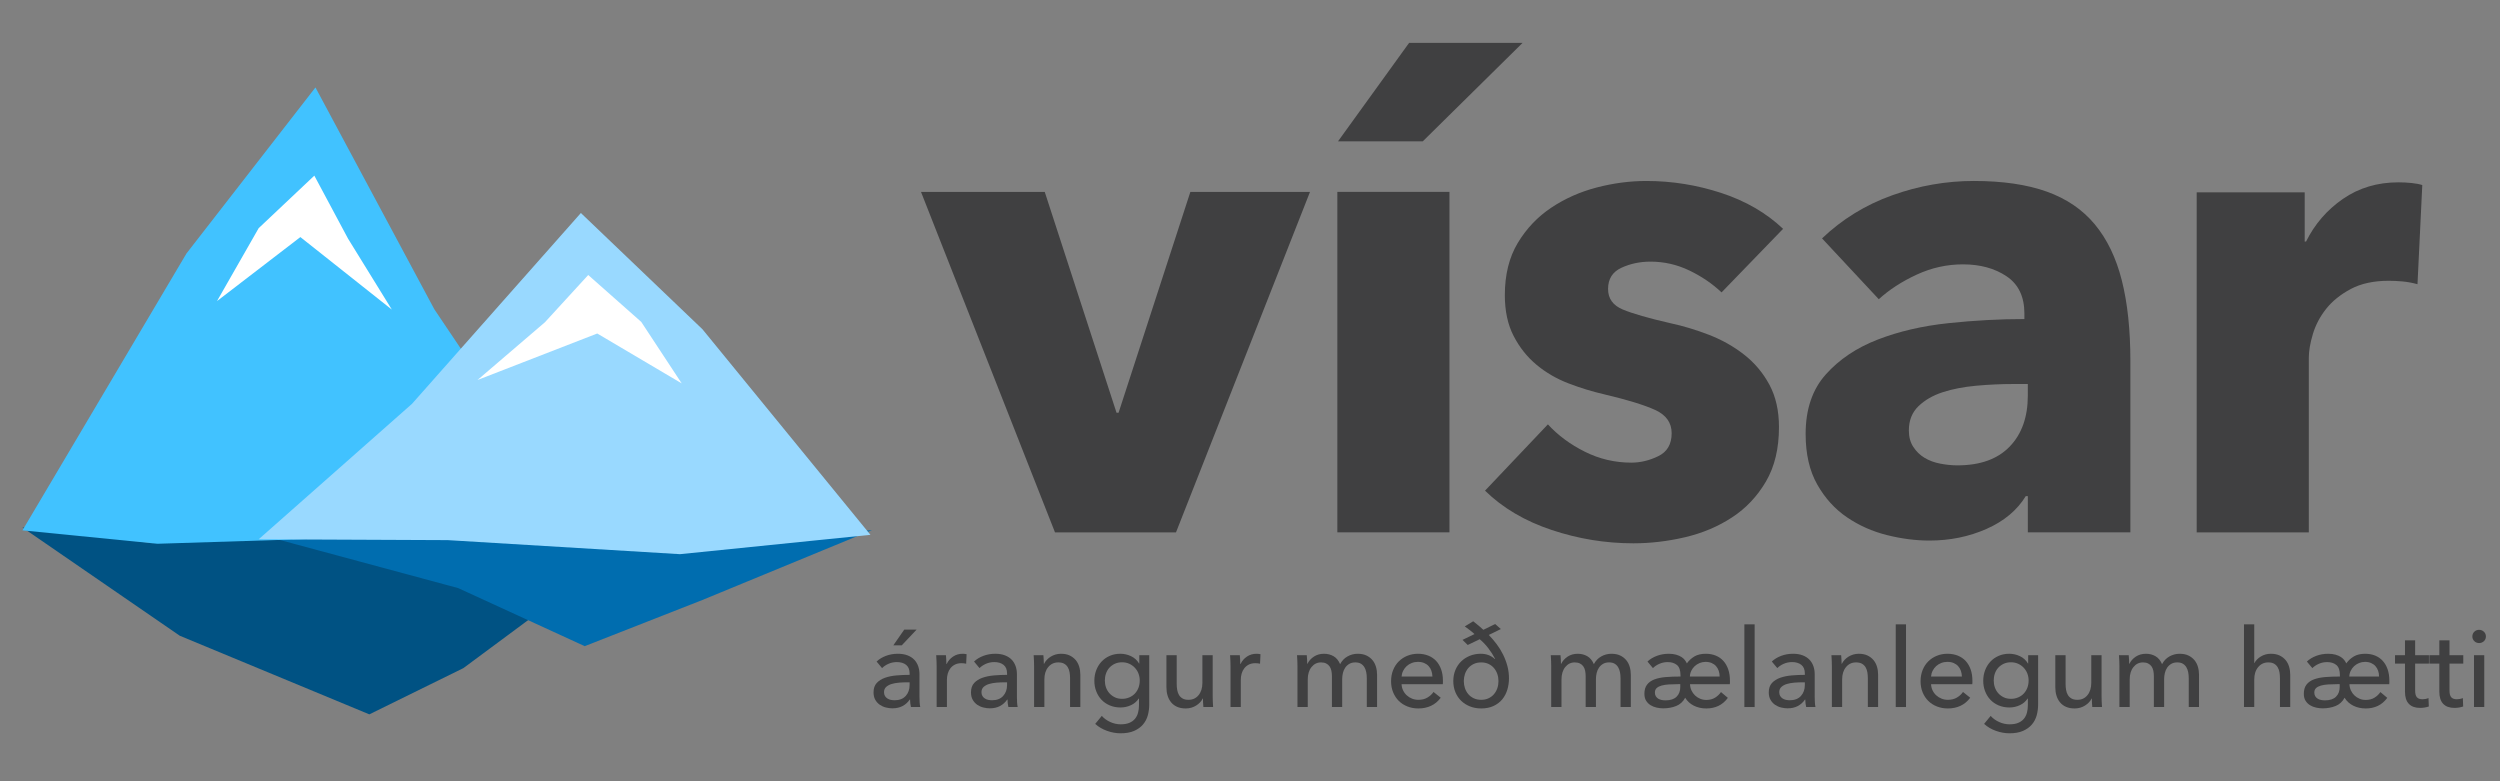 <?xml version="1.0" encoding="utf-8"?>
<!-- Generator: Adobe Illustrator 16.2.1, SVG Export Plug-In . SVG Version: 6.00 Build 0)  -->
<!DOCTYPE svg PUBLIC "-//W3C//DTD SVG 1.1//EN" "http://www.w3.org/Graphics/SVG/1.1/DTD/svg11.dtd">
<svg version="1.1" id="Layer_1" xmlns="http://www.w3.org/2000/svg" xmlns:xlink="http://www.w3.org/1999/xlink" x="0px" y="0px" viewBox="0 0 320 100" enable-background="new 0 0 320 100" xml:space="preserve">
<rect x="0" y="0" width="320" height="100" fill="#808080" stroke="none"/>
<g>
	<polygon fill="#005283" points="2.861,67.512 23.013,81.376 47.274,91.438 59.312,85.52 71.46,76.516 35.588,68.942 19.439,69.515 
			"/>
	<polygon fill="#006DAF" points="74.843,82.709 89.896,76.803 111.619,67.847 86.657,70.513 55.596,68.799 34.637,68.799 
		58.646,75.276 	"/>
	<polygon fill="#41C2FF" points="40.378,11.193 55.596,39.587 74.616,67.885 20.154,69.602 2.875,67.885 23.87,32.442 	"/>
	<polygon fill="#FFFFFF" points="50.157,39.63 38.447,30.346 27.776,38.54 33.111,29.203 40.234,22.481 44.544,30.537 	"/>
	<polygon fill="#99D9FF" points="74.352,27.264 89.916,42.146 111.415,68.457 87.038,70.934 57.311,69.137 33.111,69.028 
		52.738,51.688 	"/>
	<polygon fill="#FFFFFF" points="87.26,49.077 76.447,42.688 61.123,48.639 69.756,41.244 75.292,35.201 82.083,41.207 	"/>
</g>
<g>
	<g>
		<path fill="#404041" d="M150.528,68.143h-15.489l-17.151-43.579h15.839l9.188,28.265h0.263l9.188-28.265h15.314L150.528,68.143z"
			/>
		<path fill="#404041" d="M171.18,68.143V24.563h14.352v43.579H171.18z M182.118,18.088h-10.851l9.1-12.602h14.527L182.118,18.088z"
			/>
		<path fill="#404041" d="M220.358,37.427c-1.168-1.108-2.538-2.042-4.113-2.8c-1.575-0.758-3.237-1.138-4.987-1.138
			c-1.344,0-2.582,0.263-3.72,0.788s-1.706,1.43-1.706,2.713c0,1.225,0.626,2.1,1.881,2.625c1.254,0.525,3.281,1.109,6.082,1.75
			c1.633,0.35,3.281,0.847,4.944,1.488c1.663,0.643,3.164,1.488,4.507,2.538c1.342,1.05,2.42,2.334,3.238,3.851
			c0.816,1.518,1.225,3.325,1.225,5.425c0,2.743-0.555,5.062-1.662,6.957c-1.109,1.896-2.553,3.428-4.332,4.594
			c-1.78,1.168-3.778,2.014-5.994,2.539c-2.219,0.524-4.435,0.787-6.65,0.787c-3.561,0-7.045-0.568-10.458-1.707
			c-3.413-1.137-6.257-2.813-8.532-5.031l8.051-8.488c1.283,1.4,2.857,2.568,4.726,3.5c1.866,0.934,3.851,1.4,5.95,1.4
			c1.167,0,2.319-0.276,3.457-0.832c1.138-0.553,1.707-1.531,1.707-2.932c0-1.341-0.701-2.332-2.101-2.975
			c-1.4-0.641-3.588-1.312-6.563-2.013c-1.518-0.35-3.034-0.816-4.551-1.399c-1.518-0.583-2.873-1.371-4.068-2.363
			c-1.197-0.991-2.174-2.217-2.932-3.675c-0.76-1.458-1.138-3.208-1.138-5.25c0-2.625,0.554-4.857,1.663-6.695
			c1.107-1.837,2.537-3.339,4.287-4.506c1.75-1.167,3.689-2.026,5.819-2.582c2.129-0.554,4.245-0.832,6.345-0.832
			c3.267,0,6.461,0.512,9.582,1.532c3.12,1.021,5.761,2.553,7.92,4.594L220.358,37.427z"/>
		<path fill="#404041" d="M233.221,30.514c2.566-2.45,5.557-4.288,8.97-5.513c3.413-1.225,6.898-1.838,10.458-1.838
			c3.675,0,6.781,0.453,9.318,1.356c2.539,0.905,4.595,2.306,6.17,4.201c1.575,1.896,2.727,4.288,3.457,7.175
			c0.729,2.888,1.094,6.316,1.094,10.282v21.965h-13.127v-4.639h-0.262c-1.109,1.81-2.787,3.21-5.032,4.201
			c-2.247,0.991-4.682,1.488-7.307,1.488c-1.751,0-3.56-0.234-5.426-0.7c-1.868-0.467-3.574-1.226-5.119-2.276
			c-1.546-1.049-2.815-2.449-3.807-4.199c-0.993-1.751-1.487-3.908-1.487-6.476c0-3.15,0.859-5.688,2.581-7.614
			c1.72-1.925,3.938-3.413,6.651-4.463c2.712-1.05,5.73-1.75,9.057-2.101c3.325-0.35,6.562-0.525,9.713-0.525v-0.7
			c0-2.157-0.758-3.748-2.275-4.769c-1.518-1.02-3.384-1.531-5.6-1.531c-2.043,0-4.012,0.438-5.907,1.313
			c-1.896,0.875-3.515,1.925-4.856,3.15L233.221,30.514z M259.561,49.153h-1.838c-1.574,0-3.164,0.074-4.769,0.219
			c-1.605,0.146-3.034,0.424-4.288,0.831c-1.255,0.409-2.29,1.007-3.106,1.794c-0.817,0.788-1.226,1.824-1.226,3.106
			c0,0.818,0.189,1.518,0.569,2.101c0.379,0.584,0.86,1.05,1.444,1.399c0.582,0.351,1.254,0.6,2.012,0.744
			c0.758,0.146,1.488,0.219,2.188,0.219c2.917,0,5.148-0.801,6.695-2.406c1.545-1.604,2.318-3.776,2.318-6.52V49.153z"/>
		<path fill="#404041" d="M309.439,36.377c-0.643-0.175-1.268-0.291-1.881-0.35c-0.613-0.057-1.211-0.087-1.794-0.087
			c-1.925,0-3.544,0.35-4.856,1.047c-1.312,0.699-2.363,1.542-3.15,2.531c-0.787,0.99-1.356,2.066-1.707,3.23
			c-0.35,1.164-0.524,2.181-0.524,3.053v22.342h-14.352V24.615h13.826v6.301h0.175c1.107-2.231,2.684-4.053,4.726-5.462
			s4.404-2.115,7.089-2.115c0.582,0,1.15,0.03,1.706,0.087c0.554,0.059,1.007,0.146,1.356,0.263L309.439,36.377z"/>
	</g>
</g>
<g>
	<path fill="#404041" d="M116.431,86.202c0-0.495-0.149-0.861-0.447-1.099c-0.299-0.238-0.696-0.357-1.19-0.357
		c-0.373,0-0.726,0.072-1.057,0.217c-0.332,0.145-0.609,0.329-0.833,0.553l-0.7-0.84c0.326-0.308,0.726-0.551,1.197-0.728
		c0.471-0.177,0.978-0.267,1.519-0.267c0.476,0,0.889,0.068,1.239,0.203c0.35,0.136,0.637,0.32,0.86,0.553
		c0.225,0.234,0.393,0.51,0.505,0.826c0.111,0.318,0.168,0.658,0.168,1.022v2.897c0,0.225,0.007,0.461,0.021,0.707
		c0.014,0.248,0.04,0.451,0.077,0.609h-1.19c-0.074-0.317-0.111-0.635-0.111-0.952h-0.042c-0.243,0.354-0.549,0.63-0.917,0.826
		c-0.369,0.196-0.806,0.294-1.31,0.294c-0.261,0-0.534-0.035-0.818-0.105c-0.285-0.069-0.544-0.184-0.777-0.342
		c-0.233-0.159-0.427-0.369-0.581-0.631s-0.231-0.583-0.231-0.966c0-0.504,0.136-0.903,0.406-1.197s0.625-0.518,1.064-0.672
		c0.438-0.153,0.933-0.254,1.483-0.301s1.106-0.07,1.666-0.07V86.202z M116.109,87.336c-0.327,0-0.665,0.014-1.016,0.042
		c-0.35,0.028-0.667,0.084-0.952,0.168c-0.284,0.084-0.52,0.21-0.707,0.378c-0.187,0.168-0.279,0.393-0.279,0.672
		c0,0.196,0.039,0.359,0.119,0.49c0.079,0.131,0.184,0.238,0.314,0.322s0.275,0.143,0.435,0.175
		c0.158,0.032,0.321,0.049,0.489,0.049c0.616,0,1.09-0.185,1.421-0.553c0.332-0.368,0.497-0.833,0.497-1.394v-0.35H116.109z
		 M115.423,82.604h-1.078l1.4-2.016h1.582L115.423,82.604z"/>
	<path fill="#404041" d="M119.875,84.605c-0.01-0.279-0.023-0.527-0.042-0.742h1.246c0.019,0.169,0.032,0.362,0.042,0.582
		c0.009,0.219,0.014,0.398,0.014,0.539h0.042c0.187-0.393,0.46-0.707,0.819-0.945s0.763-0.357,1.211-0.357
		c0.205,0,0.378,0.02,0.518,0.057l-0.056,1.218c-0.187-0.047-0.388-0.069-0.603-0.069c-0.317,0-0.593,0.058-0.825,0.174
		c-0.233,0.117-0.428,0.273-0.581,0.469c-0.154,0.197-0.269,0.424-0.344,0.68c-0.074,0.257-0.111,0.525-0.111,0.805V90.5h-1.316
		v-5.208C119.889,85.115,119.884,84.887,119.875,84.605z"/>
	<path fill="#404041" d="M128.904,86.202c0-0.495-0.149-0.861-0.447-1.099c-0.299-0.238-0.696-0.357-1.19-0.357
		c-0.373,0-0.726,0.072-1.057,0.217c-0.332,0.145-0.609,0.329-0.833,0.553l-0.7-0.84c0.326-0.308,0.726-0.551,1.197-0.728
		c0.471-0.177,0.978-0.267,1.519-0.267c0.476,0,0.889,0.068,1.239,0.203c0.35,0.136,0.637,0.32,0.86,0.553
		c0.225,0.234,0.393,0.51,0.505,0.826c0.111,0.318,0.168,0.658,0.168,1.022v2.897c0,0.225,0.007,0.461,0.021,0.707
		c0.014,0.248,0.04,0.451,0.077,0.609h-1.19c-0.074-0.317-0.111-0.635-0.111-0.952h-0.042c-0.243,0.354-0.549,0.63-0.917,0.826
		c-0.369,0.196-0.806,0.294-1.31,0.294c-0.261,0-0.534-0.035-0.818-0.105c-0.285-0.069-0.544-0.184-0.777-0.342
		c-0.233-0.159-0.427-0.369-0.581-0.631s-0.231-0.583-0.231-0.966c0-0.504,0.136-0.903,0.406-1.197s0.625-0.518,1.064-0.672
		c0.438-0.153,0.933-0.254,1.483-0.301s1.106-0.07,1.666-0.07V86.202z M128.583,87.336c-0.327,0-0.665,0.014-1.016,0.042
		c-0.35,0.028-0.667,0.084-0.952,0.168c-0.284,0.084-0.52,0.21-0.707,0.378c-0.187,0.168-0.279,0.393-0.279,0.672
		c0,0.196,0.039,0.359,0.119,0.49c0.079,0.131,0.184,0.238,0.314,0.322s0.275,0.143,0.435,0.175
		c0.158,0.032,0.321,0.049,0.489,0.049c0.616,0,1.09-0.185,1.421-0.553c0.332-0.368,0.497-0.833,0.497-1.394v-0.35H128.583z"/>
	<path fill="#404041" d="M133.553,83.863c0.019,0.169,0.032,0.357,0.042,0.568c0.009,0.209,0.014,0.385,0.014,0.524h0.042
		c0.084-0.177,0.198-0.343,0.343-0.497s0.311-0.289,0.497-0.406c0.187-0.116,0.393-0.207,0.616-0.273
		c0.224-0.064,0.457-0.098,0.7-0.098c0.429,0,0.798,0.072,1.105,0.217c0.309,0.146,0.565,0.339,0.771,0.582
		c0.205,0.242,0.356,0.527,0.455,0.854c0.098,0.326,0.146,0.677,0.146,1.05V90.5h-1.315v-3.682c0-0.271-0.021-0.527-0.063-0.771
		s-0.119-0.457-0.23-0.644c-0.112-0.188-0.267-0.336-0.462-0.448c-0.196-0.112-0.448-0.168-0.757-0.168
		c-0.522,0-0.949,0.198-1.28,0.595c-0.332,0.396-0.497,0.927-0.497,1.59V90.5h-1.316v-5.208c0-0.177-0.005-0.405-0.014-0.687
		c-0.01-0.279-0.023-0.527-0.042-0.742H133.553z"/>
	<path fill="#404041" d="M141.029,91.634c0.289,0.327,0.65,0.588,1.085,0.784c0.434,0.196,0.879,0.294,1.337,0.294
		c0.438,0,0.807-0.062,1.105-0.188s0.539-0.299,0.722-0.519c0.182-0.22,0.312-0.479,0.392-0.776
		c0.079-0.299,0.119-0.621,0.119-0.967v-0.854h-0.028c-0.242,0.373-0.574,0.658-0.994,0.854c-0.42,0.196-0.867,0.295-1.344,0.295
		c-0.504,0-0.964-0.09-1.379-0.267s-0.768-0.42-1.057-0.728c-0.29-0.309-0.514-0.67-0.672-1.086
		c-0.159-0.414-0.238-0.86-0.238-1.336c0-0.477,0.079-0.925,0.238-1.345c0.158-0.42,0.382-0.786,0.672-1.099
		c0.289-0.312,0.639-0.561,1.05-0.742c0.41-0.182,0.868-0.273,1.372-0.273c0.476,0,0.931,0.104,1.365,0.309
		c0.434,0.205,0.776,0.518,1.028,0.938h0.028v-1.064h1.273v6.301c0,0.485-0.061,0.949-0.182,1.393s-0.327,0.836-0.616,1.177
		c-0.289,0.34-0.667,0.613-1.134,0.818s-1.045,0.309-1.736,0.309c-0.578,0-1.159-0.105-1.742-0.315
		c-0.584-0.21-1.085-0.506-1.506-0.889L141.029,91.634z M141.421,87.111c0,0.309,0.049,0.603,0.147,0.883
		c0.099,0.279,0.243,0.527,0.436,0.742c0.191,0.215,0.423,0.387,0.695,0.518c0.271,0.131,0.58,0.196,0.927,0.196
		c0.337,0,0.646-0.061,0.927-0.183c0.281-0.121,0.52-0.287,0.716-0.496c0.197-0.211,0.349-0.457,0.457-0.742
		c0.107-0.285,0.161-0.59,0.161-0.918c0-0.316-0.054-0.615-0.161-0.896c-0.108-0.28-0.263-0.526-0.464-0.741
		s-0.439-0.386-0.716-0.512s-0.583-0.189-0.92-0.189c-0.347,0-0.655,0.063-0.927,0.189c-0.272,0.126-0.504,0.294-0.695,0.504
		c-0.192,0.21-0.337,0.457-0.436,0.742S141.421,86.795,141.421,87.111z"/>
	<path fill="#404041" d="M154.034,90.5c-0.019-0.168-0.032-0.357-0.042-0.566c-0.009-0.211-0.014-0.386-0.014-0.525h-0.028
		c-0.168,0.354-0.45,0.656-0.847,0.902c-0.396,0.248-0.838,0.371-1.323,0.371c-0.429,0-0.8-0.07-1.112-0.209
		c-0.313-0.141-0.569-0.334-0.771-0.582c-0.2-0.246-0.35-0.533-0.448-0.861c-0.098-0.326-0.146-0.676-0.146-1.049v-4.117h1.315
		v3.669c0,0.271,0.021,0.53,0.063,0.776c0.042,0.248,0.119,0.465,0.231,0.651c0.111,0.187,0.266,0.336,0.462,0.448
		c0.195,0.111,0.447,0.168,0.756,0.168c0.532,0,0.961-0.198,1.288-0.596c0.326-0.396,0.489-0.926,0.489-1.588v-3.529h1.316v5.209
		c0,0.178,0.005,0.406,0.014,0.686c0.01,0.28,0.023,0.527,0.042,0.742H154.034z"/>
	<path fill="#404041" d="M157.492,84.605c-0.01-0.279-0.023-0.527-0.042-0.742h1.246c0.019,0.169,0.032,0.362,0.042,0.582
		c0.009,0.219,0.014,0.398,0.014,0.539h0.042c0.187-0.393,0.46-0.707,0.819-0.945s0.763-0.357,1.211-0.357
		c0.205,0,0.378,0.02,0.518,0.057l-0.056,1.218c-0.187-0.047-0.388-0.069-0.603-0.069c-0.317,0-0.593,0.058-0.825,0.174
		c-0.233,0.117-0.428,0.273-0.581,0.469c-0.154,0.197-0.269,0.424-0.344,0.68c-0.074,0.257-0.111,0.525-0.111,0.805V90.5h-1.316
		v-5.208C157.506,85.115,157.501,84.887,157.492,84.605z"/>
	<path fill="#404041" d="M168.167,84.053c0.369-0.247,0.806-0.371,1.31-0.371c0.448,0,0.852,0.104,1.211,0.309
		s0.642,0.546,0.847,1.021c0.225-0.429,0.537-0.758,0.938-0.986s0.84-0.344,1.315-0.344c0.43,0,0.799,0.072,1.106,0.217
		c0.308,0.146,0.564,0.339,0.77,0.582c0.205,0.242,0.357,0.527,0.455,0.854c0.099,0.326,0.147,0.677,0.147,1.05V90.5h-1.316v-3.682
		c0-0.271-0.023-0.527-0.069-0.771c-0.047-0.243-0.126-0.457-0.238-0.644c-0.112-0.188-0.262-0.336-0.448-0.448
		s-0.425-0.168-0.714-0.168c-0.299,0-0.556,0.063-0.771,0.188c-0.214,0.127-0.39,0.29-0.524,0.49
		c-0.136,0.201-0.233,0.428-0.294,0.68s-0.091,0.508-0.091,0.77V90.5h-1.316v-3.948c0-0.261-0.023-0.499-0.07-0.714
		s-0.126-0.398-0.237-0.553c-0.112-0.154-0.257-0.275-0.435-0.364c-0.177-0.089-0.396-0.133-0.658-0.133
		c-0.485,0-0.889,0.198-1.211,0.595c-0.321,0.396-0.482,0.927-0.482,1.59V90.5h-1.316v-5.208c0-0.177-0.005-0.405-0.014-0.687
		c-0.01-0.279-0.023-0.527-0.042-0.742h1.246c0.019,0.169,0.032,0.357,0.042,0.568c0.009,0.209,0.014,0.385,0.014,0.524h0.042
		C167.53,84.602,167.799,84.301,168.167,84.053z"/>
	<path fill="#404041" d="M184.694,87.126c0,0.075,0,0.149,0,0.224c0,0.075-0.005,0.15-0.014,0.225h-5.278
		c0.009,0.277,0.072,0.54,0.189,0.785c0.116,0.246,0.272,0.459,0.469,0.64s0.422,0.322,0.679,0.424
		c0.257,0.103,0.529,0.153,0.819,0.153c0.448,0,0.835-0.098,1.162-0.294c0.326-0.196,0.583-0.435,0.77-0.714l0.924,0.742
		c-0.354,0.47-0.772,0.816-1.253,1.038s-1.015,0.333-1.603,0.333c-0.504,0-0.971-0.084-1.4-0.252s-0.798-0.403-1.105-0.707
		c-0.309-0.303-0.551-0.67-0.729-1.099c-0.177-0.429-0.266-0.905-0.266-1.429c0-0.513,0.086-0.986,0.259-1.42
		c0.174-0.435,0.414-0.805,0.723-1.113s0.674-0.549,1.095-0.721c0.421-0.173,0.874-0.26,1.361-0.26c0.485,0,0.928,0.08,1.325,0.238
		s0.734,0.388,1.011,0.686c0.275,0.299,0.488,0.661,0.638,1.086C184.619,86.115,184.694,86.594,184.694,87.126z M183.351,86.594
		c-0.01-0.261-0.054-0.506-0.133-0.734c-0.08-0.229-0.196-0.428-0.351-0.596c-0.153-0.168-0.345-0.301-0.574-0.398
		c-0.229-0.098-0.496-0.147-0.805-0.147c-0.28,0-0.544,0.05-0.791,0.147s-0.462,0.23-0.644,0.398
		c-0.183,0.168-0.332,0.367-0.448,0.596c-0.117,0.229-0.185,0.474-0.203,0.734H183.351z"/>
	<path fill="#404041" d="M190.564,81.273c0.354,0.365,0.689,0.756,1.007,1.177c0.316,0.42,0.591,0.866,0.824,1.337
		c0.232,0.471,0.417,0.961,0.552,1.47s0.202,1.034,0.202,1.575c0,0.494-0.069,0.976-0.209,1.441
		c-0.14,0.467-0.354,0.878-0.643,1.232c-0.289,0.355-0.659,0.64-1.111,0.854c-0.451,0.215-0.985,0.322-1.6,0.322
		c-0.513,0-0.987-0.086-1.425-0.259c-0.438-0.173-0.815-0.413-1.132-0.721c-0.317-0.308-0.564-0.677-0.741-1.106
		c-0.177-0.429-0.266-0.9-0.266-1.414c0-0.513,0.089-0.984,0.266-1.414c0.177-0.429,0.424-0.797,0.741-1.105
		c0.316-0.309,0.688-0.549,1.117-0.721c0.429-0.173,0.89-0.26,1.384-0.26c0.354,0,0.678,0.054,0.971,0.159
		c0.294,0.106,0.575,0.279,0.846,0.519l0.027-0.027c-0.242-0.465-0.53-0.916-0.865-1.354s-0.703-0.823-1.104-1.158l-1.536,0.739
		l-0.67-0.655l1.534-0.742c-0.187-0.178-0.391-0.35-0.614-0.518s-0.434-0.322-0.629-0.463l1.078-0.658
		c0.242,0.188,0.48,0.379,0.714,0.574c0.232,0.196,0.429,0.369,0.588,0.519l1.512-0.742l0.728,0.644L190.564,81.273z
		 M187.368,87.182c0,0.32,0.049,0.623,0.146,0.908c0.099,0.287,0.24,0.541,0.427,0.762c0.188,0.22,0.421,0.396,0.7,0.527
		c0.28,0.131,0.598,0.197,0.952,0.197s0.67-0.066,0.945-0.197s0.506-0.308,0.692-0.527c0.188-0.221,0.329-0.475,0.428-0.762
		c0.098-0.285,0.146-0.588,0.146-0.908c0-0.318-0.049-0.621-0.146-0.908c-0.099-0.286-0.24-0.539-0.428-0.76
		c-0.187-0.221-0.417-0.396-0.692-0.528s-0.591-0.197-0.945-0.197s-0.672,0.065-0.952,0.197c-0.279,0.132-0.513,0.308-0.7,0.528
		c-0.187,0.221-0.328,0.474-0.427,0.76C187.417,86.561,187.368,86.863,187.368,87.182z"/>
	<path fill="#404041" d="M200.646,84.053c0.369-0.247,0.806-0.371,1.31-0.371c0.448,0,0.852,0.104,1.211,0.309
		s0.642,0.546,0.847,1.021c0.225-0.429,0.537-0.758,0.938-0.986s0.84-0.344,1.315-0.344c0.43,0,0.799,0.072,1.106,0.217
		c0.308,0.146,0.564,0.339,0.77,0.582c0.205,0.242,0.357,0.527,0.455,0.854c0.099,0.326,0.147,0.677,0.147,1.05V90.5h-1.316v-3.682
		c0-0.271-0.023-0.527-0.069-0.771c-0.047-0.243-0.126-0.457-0.238-0.644c-0.112-0.188-0.262-0.336-0.448-0.448
		s-0.425-0.168-0.714-0.168c-0.299,0-0.556,0.063-0.771,0.188c-0.214,0.127-0.39,0.29-0.524,0.49
		c-0.136,0.201-0.233,0.428-0.294,0.68s-0.091,0.508-0.091,0.77V90.5h-1.316v-3.948c0-0.261-0.023-0.499-0.07-0.714
		s-0.126-0.398-0.237-0.553c-0.112-0.154-0.257-0.275-0.435-0.364c-0.177-0.089-0.396-0.133-0.658-0.133
		c-0.485,0-0.889,0.198-1.211,0.595c-0.321,0.396-0.482,0.927-0.482,1.59V90.5h-1.316v-5.208c0-0.177-0.005-0.405-0.014-0.687
		c-0.01-0.279-0.023-0.527-0.042-0.742h1.246c0.019,0.169,0.032,0.357,0.042,0.568c0.009,0.209,0.014,0.385,0.014,0.524h0.042
		C200.01,84.602,200.278,84.301,200.646,84.053z"/>
	<path fill="#404041" d="M215.704,89.311c-0.271,0.504-0.656,0.855-1.155,1.057c-0.499,0.2-1.053,0.301-1.659,0.301
		c-0.261,0-0.534-0.03-0.818-0.091c-0.285-0.062-0.544-0.161-0.777-0.302c-0.233-0.139-0.427-0.328-0.581-0.566
		s-0.231-0.539-0.231-0.902c0-0.486,0.112-0.875,0.337-1.17c0.224-0.294,0.538-0.518,0.944-0.672s0.892-0.254,1.456-0.301
		s1.192-0.07,1.883-0.07v-0.154c0-0.625-0.149-1.063-0.447-1.315c-0.299-0.252-0.696-0.378-1.19-0.378
		c-0.373,0-0.726,0.072-1.057,0.217c-0.332,0.145-0.609,0.329-0.833,0.553l-0.7-0.84c0.326-0.308,0.726-0.551,1.197-0.728
		c0.471-0.177,0.978-0.267,1.519-0.267c0.373,0,0.695,0.04,0.966,0.119c0.271,0.08,0.497,0.18,0.68,0.301
		c0.182,0.122,0.326,0.255,0.434,0.399c0.107,0.146,0.188,0.282,0.245,0.413c0.261-0.364,0.583-0.66,0.966-0.889
		s0.868-0.344,1.456-0.344c0.476,0,0.905,0.08,1.288,0.238s0.707,0.388,0.973,0.686c0.267,0.299,0.472,0.661,0.616,1.086
		c0.145,0.424,0.217,0.902,0.217,1.435c0,0.075,0,0.149,0,0.224c0,0.075-0.005,0.15-0.014,0.225h-5.096
		c0.009,0.279,0.069,0.543,0.182,0.791c0.112,0.247,0.264,0.462,0.455,0.644c0.191,0.183,0.41,0.325,0.658,0.427
		c0.247,0.104,0.511,0.154,0.791,0.154c0.438,0,0.813-0.098,1.127-0.294c0.312-0.196,0.562-0.435,0.749-0.714l0.882,0.742
		c-0.346,0.467-0.749,0.81-1.211,1.029c-0.462,0.219-0.979,0.328-1.547,0.328c-0.588,0-1.12-0.119-1.597-0.356
		C216.334,90.087,215.965,89.749,215.704,89.311z M214.738,87.574c-0.411,0-0.794,0.012-1.148,0.035s-0.663,0.072-0.924,0.146
		c-0.262,0.075-0.467,0.182-0.616,0.322c-0.149,0.14-0.224,0.326-0.224,0.561c0,0.195,0.039,0.356,0.119,0.482
		c0.079,0.126,0.182,0.229,0.308,0.309c0.126,0.078,0.271,0.135,0.434,0.168c0.163,0.032,0.334,0.049,0.512,0.049
		c0.615,0,1.082-0.154,1.399-0.463c0.317-0.308,0.477-0.728,0.477-1.26v-0.35H214.738z M220.114,86.594
		c0-0.261-0.04-0.506-0.119-0.734c-0.08-0.229-0.194-0.428-0.343-0.596c-0.149-0.168-0.337-0.301-0.561-0.398
		s-0.48-0.147-0.77-0.147c-0.271,0-0.525,0.05-0.764,0.147c-0.237,0.098-0.447,0.23-0.63,0.398c-0.182,0.168-0.329,0.367-0.44,0.596
		c-0.112,0.229-0.173,0.474-0.183,0.734H220.114z"/>
	<path fill="#404041" d="M224.594,90.5h-1.315V79.916h1.315V90.5z"/>
	<path fill="#404041" d="M231.02,86.202c0-0.495-0.149-0.861-0.447-1.099c-0.299-0.238-0.696-0.357-1.19-0.357
		c-0.373,0-0.726,0.072-1.057,0.217c-0.332,0.145-0.609,0.329-0.833,0.553l-0.7-0.84c0.326-0.308,0.726-0.551,1.197-0.728
		c0.471-0.177,0.978-0.267,1.519-0.267c0.476,0,0.889,0.068,1.239,0.203c0.35,0.136,0.637,0.32,0.86,0.553
		c0.225,0.234,0.393,0.51,0.505,0.826c0.111,0.318,0.168,0.658,0.168,1.022v2.897c0,0.225,0.007,0.461,0.021,0.707
		c0.014,0.248,0.04,0.451,0.077,0.609h-1.19c-0.074-0.317-0.111-0.635-0.111-0.952h-0.042c-0.243,0.354-0.549,0.63-0.917,0.826
		c-0.369,0.196-0.806,0.294-1.31,0.294c-0.261,0-0.534-0.035-0.818-0.105c-0.285-0.069-0.544-0.184-0.777-0.342
		c-0.233-0.159-0.427-0.369-0.581-0.631s-0.231-0.583-0.231-0.966c0-0.504,0.136-0.903,0.406-1.197s0.625-0.518,1.064-0.672
		c0.438-0.153,0.933-0.254,1.483-0.301s1.106-0.07,1.666-0.07V86.202z M230.698,87.336c-0.327,0-0.665,0.014-1.016,0.042
		c-0.35,0.028-0.667,0.084-0.952,0.168c-0.284,0.084-0.52,0.21-0.707,0.378c-0.187,0.168-0.279,0.393-0.279,0.672
		c0,0.196,0.039,0.359,0.119,0.49c0.079,0.131,0.184,0.238,0.314,0.322s0.275,0.143,0.435,0.175
		c0.158,0.032,0.321,0.049,0.489,0.049c0.616,0,1.09-0.185,1.421-0.553c0.332-0.368,0.497-0.833,0.497-1.394v-0.35H230.698z"/>
	<path fill="#404041" d="M235.668,83.863c0.019,0.169,0.032,0.357,0.042,0.568c0.009,0.209,0.014,0.385,0.014,0.524h0.042
		c0.084-0.177,0.198-0.343,0.343-0.497s0.311-0.289,0.497-0.406c0.187-0.116,0.393-0.207,0.616-0.273
		c0.224-0.064,0.457-0.098,0.7-0.098c0.429,0,0.798,0.072,1.105,0.217c0.309,0.146,0.565,0.339,0.771,0.582
		c0.205,0.242,0.356,0.527,0.455,0.854c0.098,0.326,0.146,0.677,0.146,1.05V90.5h-1.315v-3.682c0-0.271-0.021-0.527-0.063-0.771
		s-0.119-0.457-0.23-0.644c-0.112-0.188-0.267-0.336-0.462-0.448c-0.196-0.112-0.448-0.168-0.757-0.168
		c-0.522,0-0.949,0.198-1.28,0.595c-0.332,0.396-0.497,0.927-0.497,1.59V90.5h-1.316v-5.208c0-0.177-0.005-0.405-0.014-0.687
		c-0.01-0.279-0.023-0.527-0.042-0.742H235.668z"/>
	<path fill="#404041" d="M243.969,90.5h-1.315V79.916h1.315V90.5z"/>
	<path fill="#404041" d="M252.468,87.126c0,0.075,0,0.149,0,0.224c0,0.075-0.005,0.15-0.014,0.225h-5.278
		c0.009,0.277,0.072,0.54,0.189,0.785c0.116,0.246,0.272,0.459,0.469,0.64s0.422,0.322,0.679,0.424
		c0.257,0.103,0.529,0.153,0.819,0.153c0.448,0,0.835-0.098,1.162-0.294c0.326-0.196,0.583-0.435,0.77-0.714l0.924,0.742
		c-0.354,0.47-0.772,0.816-1.253,1.038s-1.015,0.333-1.603,0.333c-0.504,0-0.971-0.084-1.4-0.252s-0.798-0.403-1.105-0.707
		c-0.309-0.303-0.551-0.67-0.729-1.099c-0.177-0.429-0.266-0.905-0.266-1.429c0-0.513,0.086-0.986,0.259-1.42
		c0.174-0.435,0.414-0.805,0.723-1.113s0.674-0.549,1.095-0.721c0.421-0.173,0.874-0.26,1.361-0.26c0.485,0,0.928,0.08,1.325,0.238
		s0.734,0.388,1.011,0.686c0.275,0.299,0.488,0.661,0.638,1.086C252.393,86.115,252.468,86.594,252.468,87.126z M251.124,86.594
		c-0.01-0.261-0.054-0.506-0.133-0.734c-0.08-0.229-0.196-0.428-0.351-0.596c-0.153-0.168-0.345-0.301-0.574-0.398
		c-0.229-0.098-0.496-0.147-0.805-0.147c-0.28,0-0.544,0.05-0.791,0.147s-0.462,0.23-0.644,0.398
		c-0.183,0.168-0.332,0.367-0.448,0.596c-0.117,0.229-0.185,0.474-0.203,0.734H251.124z"/>
	<path fill="#404041" d="M254.806,91.634c0.289,0.327,0.65,0.588,1.085,0.784c0.434,0.196,0.879,0.294,1.337,0.294
		c0.438,0,0.807-0.062,1.105-0.188s0.539-0.299,0.722-0.519c0.182-0.22,0.312-0.479,0.392-0.776
		c0.079-0.299,0.119-0.621,0.119-0.967v-0.854h-0.028c-0.242,0.373-0.574,0.658-0.994,0.854c-0.42,0.196-0.867,0.295-1.344,0.295
		c-0.504,0-0.964-0.09-1.379-0.267s-0.768-0.42-1.057-0.728c-0.29-0.309-0.514-0.67-0.672-1.086
		c-0.159-0.414-0.238-0.86-0.238-1.336c0-0.477,0.079-0.925,0.238-1.345c0.158-0.42,0.382-0.786,0.672-1.099
		c0.289-0.312,0.639-0.561,1.05-0.742c0.41-0.182,0.868-0.273,1.372-0.273c0.476,0,0.931,0.104,1.365,0.309
		c0.434,0.205,0.776,0.518,1.028,0.938h0.028v-1.064h1.273v6.301c0,0.485-0.061,0.949-0.182,1.393s-0.327,0.836-0.616,1.177
		c-0.289,0.34-0.667,0.613-1.134,0.818s-1.045,0.309-1.736,0.309c-0.578,0-1.159-0.105-1.742-0.315
		c-0.584-0.21-1.085-0.506-1.506-0.889L254.806,91.634z M255.197,87.111c0,0.309,0.049,0.603,0.147,0.883
		c0.099,0.279,0.243,0.527,0.436,0.742c0.191,0.215,0.423,0.387,0.695,0.518c0.271,0.131,0.58,0.196,0.927,0.196
		c0.337,0,0.646-0.061,0.927-0.183c0.281-0.121,0.52-0.287,0.716-0.496c0.197-0.211,0.349-0.457,0.457-0.742
		c0.107-0.285,0.161-0.59,0.161-0.918c0-0.316-0.054-0.615-0.161-0.896c-0.108-0.28-0.263-0.526-0.464-0.741
		s-0.439-0.386-0.716-0.512s-0.583-0.189-0.92-0.189c-0.347,0-0.655,0.063-0.927,0.189c-0.272,0.126-0.504,0.294-0.695,0.504
		c-0.192,0.21-0.337,0.457-0.436,0.742S255.197,86.795,255.197,87.111z"/>
	<path fill="#404041" d="M267.811,90.5c-0.019-0.168-0.032-0.357-0.042-0.566c-0.009-0.211-0.014-0.386-0.014-0.525h-0.028
		c-0.168,0.354-0.45,0.656-0.847,0.902c-0.396,0.248-0.838,0.371-1.323,0.371c-0.429,0-0.8-0.07-1.112-0.209
		c-0.313-0.141-0.569-0.334-0.771-0.582c-0.2-0.246-0.35-0.533-0.448-0.861c-0.098-0.326-0.146-0.676-0.146-1.049v-4.117h1.315
		v3.669c0,0.271,0.021,0.53,0.063,0.776c0.042,0.248,0.119,0.465,0.231,0.651c0.111,0.187,0.266,0.336,0.462,0.448
		c0.195,0.111,0.447,0.168,0.756,0.168c0.532,0,0.961-0.198,1.288-0.596c0.326-0.396,0.489-0.926,0.489-1.588v-3.529h1.316v5.209
		c0,0.178,0.005,0.406,0.014,0.686c0.01,0.28,0.023,0.527,0.042,0.742H267.811z"/>
	<path fill="#404041" d="M273.376,84.053c0.369-0.247,0.806-0.371,1.31-0.371c0.448,0,0.852,0.104,1.211,0.309
		s0.642,0.546,0.847,1.021c0.225-0.429,0.537-0.758,0.938-0.986s0.84-0.344,1.315-0.344c0.43,0,0.799,0.072,1.106,0.217
		c0.308,0.146,0.564,0.339,0.77,0.582c0.205,0.242,0.357,0.527,0.455,0.854c0.099,0.326,0.147,0.677,0.147,1.05V90.5h-1.316v-3.682
		c0-0.271-0.023-0.527-0.069-0.771c-0.047-0.243-0.126-0.457-0.238-0.644c-0.112-0.188-0.262-0.336-0.448-0.448
		s-0.425-0.168-0.714-0.168c-0.299,0-0.556,0.063-0.771,0.188c-0.214,0.127-0.39,0.29-0.524,0.49
		c-0.136,0.201-0.233,0.428-0.294,0.68s-0.091,0.508-0.091,0.77V90.5h-1.316v-3.948c0-0.261-0.023-0.499-0.07-0.714
		s-0.126-0.398-0.237-0.553c-0.112-0.154-0.257-0.275-0.435-0.364c-0.177-0.089-0.396-0.133-0.658-0.133
		c-0.485,0-0.889,0.198-1.211,0.595c-0.321,0.396-0.482,0.927-0.482,1.59V90.5h-1.316v-5.208c0-0.177-0.005-0.405-0.014-0.687
		c-0.01-0.279-0.023-0.527-0.042-0.742h1.246c0.019,0.169,0.032,0.357,0.042,0.568c0.009,0.209,0.014,0.385,0.014,0.524h0.042
		C272.739,84.602,273.008,84.301,273.376,84.053z"/>
	<path fill="#404041" d="M288.573,84.872c0.159-0.327,0.43-0.606,0.812-0.84c0.382-0.233,0.812-0.351,1.288-0.351
		c0.429,0,0.798,0.072,1.105,0.217c0.308,0.146,0.564,0.339,0.771,0.582c0.205,0.242,0.356,0.527,0.454,0.854
		c0.099,0.326,0.147,0.677,0.147,1.05V90.5h-1.316v-3.677c0-0.271-0.021-0.528-0.062-0.772c-0.042-0.243-0.119-0.458-0.231-0.645
		c-0.111-0.188-0.264-0.338-0.455-0.449c-0.191-0.113-0.44-0.169-0.749-0.169c-0.522,0-0.951,0.198-1.287,0.597
		c-0.336,0.397-0.505,0.928-0.505,1.593V90.5h-1.315V79.916h1.315v4.956H288.573z"/>
	<path fill="#404041" d="M300.109,89.311c-0.271,0.504-0.656,0.855-1.155,1.057c-0.499,0.2-1.053,0.301-1.659,0.301
		c-0.261,0-0.534-0.03-0.818-0.091c-0.285-0.062-0.544-0.161-0.777-0.302c-0.233-0.139-0.427-0.328-0.581-0.566
		s-0.231-0.539-0.231-0.902c0-0.486,0.112-0.875,0.337-1.17c0.224-0.294,0.538-0.518,0.944-0.672s0.892-0.254,1.456-0.301
		s1.192-0.07,1.883-0.07v-0.154c0-0.625-0.149-1.063-0.447-1.315c-0.299-0.252-0.696-0.378-1.19-0.378
		c-0.373,0-0.726,0.072-1.057,0.217c-0.332,0.145-0.609,0.329-0.833,0.553l-0.7-0.84c0.326-0.308,0.726-0.551,1.197-0.728
		c0.471-0.177,0.978-0.267,1.519-0.267c0.373,0,0.695,0.04,0.966,0.119c0.271,0.08,0.497,0.18,0.68,0.301
		c0.182,0.122,0.326,0.255,0.434,0.399c0.107,0.146,0.188,0.282,0.245,0.413c0.261-0.364,0.583-0.66,0.966-0.889
		s0.868-0.344,1.456-0.344c0.476,0,0.905,0.08,1.288,0.238s0.707,0.388,0.973,0.686c0.267,0.299,0.472,0.661,0.616,1.086
		c0.145,0.424,0.217,0.902,0.217,1.435c0,0.075,0,0.149,0,0.224c0,0.075-0.005,0.15-0.014,0.225h-5.096
		c0.009,0.279,0.069,0.543,0.182,0.791c0.112,0.247,0.264,0.462,0.455,0.644c0.191,0.183,0.41,0.325,0.658,0.427
		c0.247,0.104,0.511,0.154,0.791,0.154c0.438,0,0.813-0.098,1.127-0.294c0.312-0.196,0.562-0.435,0.749-0.714l0.882,0.742
		c-0.346,0.467-0.749,0.81-1.211,1.029c-0.462,0.219-0.979,0.328-1.547,0.328c-0.588,0-1.12-0.119-1.597-0.356
		C300.739,90.087,300.37,89.749,300.109,89.311z M299.144,87.574c-0.411,0-0.794,0.012-1.148,0.035s-0.663,0.072-0.924,0.146
		c-0.262,0.075-0.467,0.182-0.616,0.322c-0.149,0.14-0.224,0.326-0.224,0.561c0,0.195,0.039,0.356,0.119,0.482
		c0.079,0.126,0.182,0.229,0.308,0.309c0.126,0.078,0.271,0.135,0.434,0.168c0.163,0.032,0.334,0.049,0.512,0.049
		c0.615,0,1.082-0.154,1.399-0.463c0.317-0.308,0.477-0.728,0.477-1.26v-0.35H299.144z M304.52,86.594
		c0-0.261-0.04-0.506-0.119-0.734c-0.08-0.229-0.194-0.428-0.343-0.596c-0.149-0.168-0.337-0.301-0.561-0.398
		s-0.48-0.147-0.77-0.147c-0.271,0-0.525,0.05-0.764,0.147c-0.237,0.098-0.447,0.23-0.63,0.398c-0.182,0.168-0.329,0.367-0.44,0.596
		c-0.112,0.229-0.173,0.474-0.183,0.734H304.52z"/>
	<path fill="#404041" d="M310.902,84.941h-1.764v3.448c0,0.399,0.074,0.687,0.224,0.858s0.388,0.258,0.714,0.258
		c0.121,0,0.252-0.013,0.393-0.039c0.14-0.025,0.266-0.063,0.378-0.115l0.042,1.078c-0.159,0.057-0.334,0.101-0.525,0.133
		c-0.191,0.033-0.39,0.049-0.595,0.049c-0.625,0-1.104-0.172-1.435-0.518c-0.332-0.345-0.497-0.863-0.497-1.554v-3.599h-1.274
		v-1.078h1.274V81.96h1.302v1.903h1.764V84.941z"/>
	<path fill="#404041" d="M315.299,84.941h-1.764v3.448c0,0.399,0.074,0.687,0.224,0.858s0.388,0.258,0.714,0.258
		c0.121,0,0.252-0.013,0.393-0.039c0.14-0.025,0.266-0.063,0.378-0.115l0.042,1.078c-0.159,0.057-0.334,0.101-0.525,0.133
		c-0.191,0.033-0.39,0.049-0.595,0.049c-0.625,0-1.104-0.172-1.435-0.518c-0.332-0.345-0.497-0.863-0.497-1.554v-3.599h-1.274
		v-1.078h1.274V81.96h1.302v1.903h1.764V84.941z"/>
	<path fill="#404041" d="M318.196,81.471c0,0.242-0.086,0.443-0.257,0.602s-0.377,0.238-0.618,0.238c-0.24,0-0.444-0.082-0.61-0.246
		c-0.167-0.162-0.25-0.361-0.25-0.594c0-0.243,0.083-0.446,0.25-0.609c0.166-0.164,0.37-0.245,0.61-0.245
		c0.241,0,0.447,0.081,0.618,0.245C318.11,81.024,318.196,81.228,318.196,81.471z M317.986,90.5h-1.315v-6.637h1.315V90.5z"/>
</g>
</svg>

